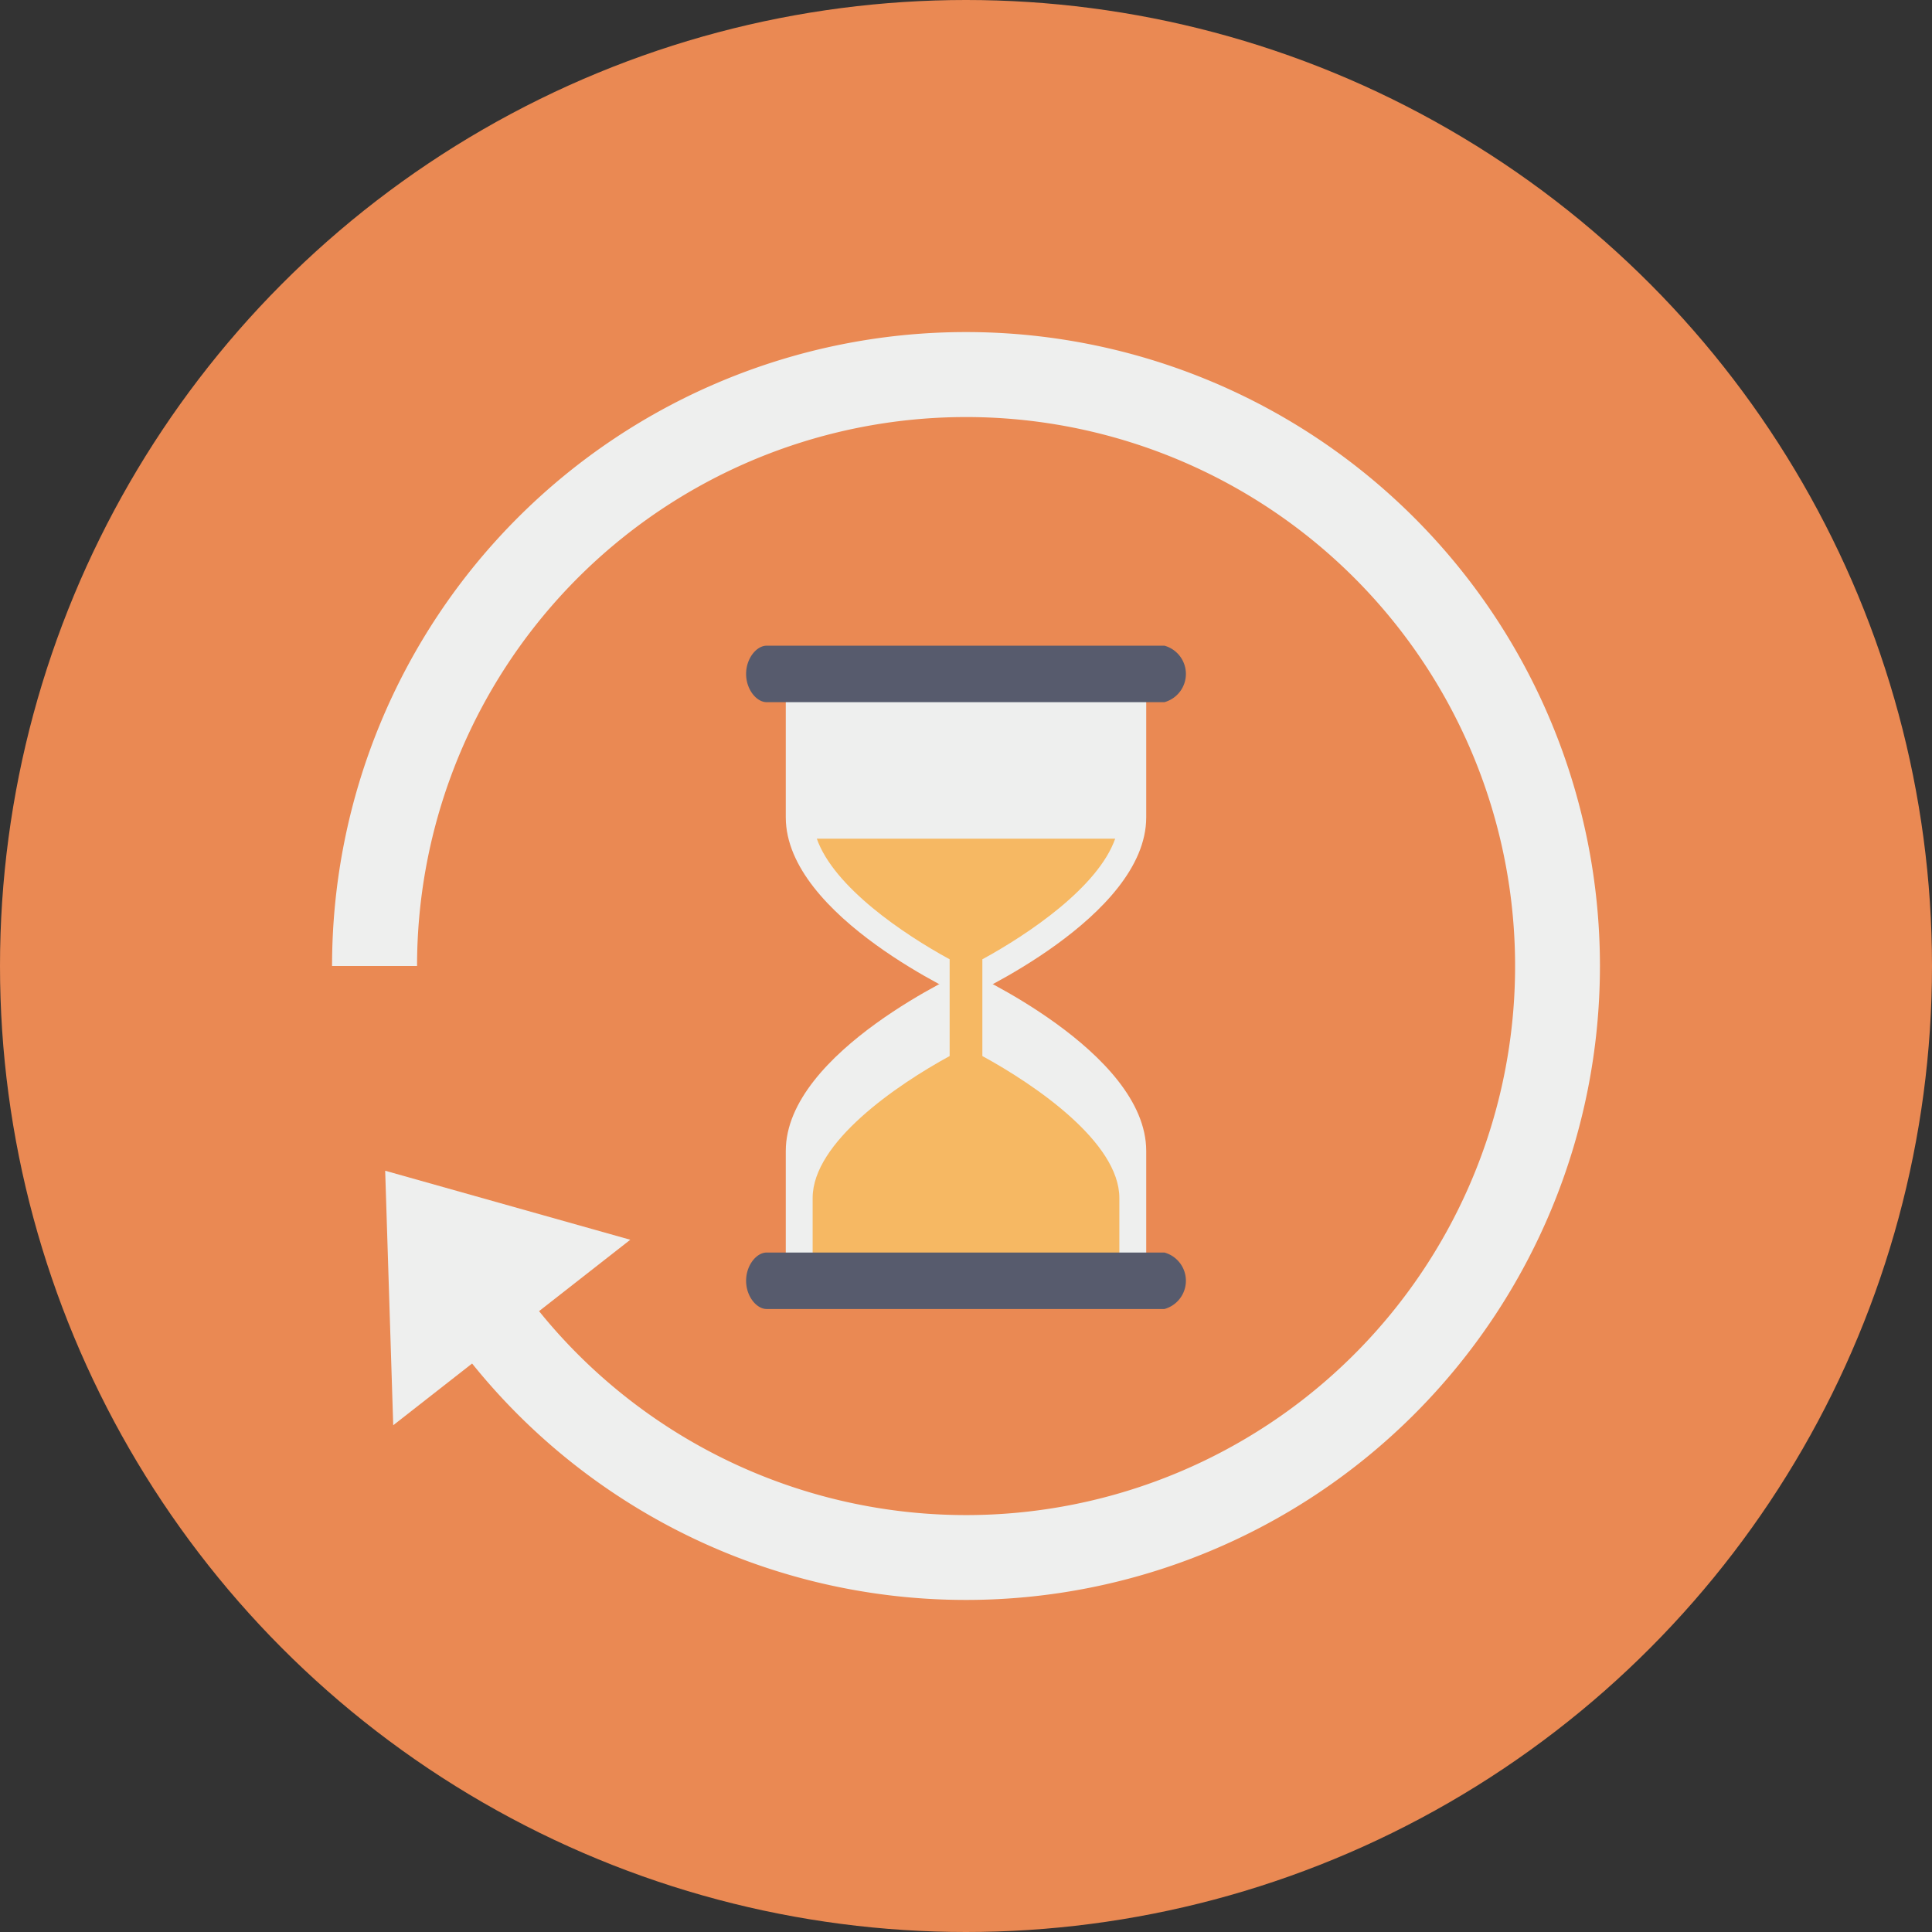<svg height="512" viewBox="0 0 128 128" width="512" xmlns="http://www.w3.org/2000/svg"><rect x="0" y="0" width="128" height="128" fill="#333333" stroke="none"/><g id="Circle_Grid" data-name="Circle Grid"><circle cx="64" cy="64" fill="#ea8953" r="64"/></g><g id="icon"><g fill="#eeefee"><path d="m64 106a41.982 41.982 0 0 1 -34.825-18.516l4.666-3.152a36.374 36.374 0 1 0 -6.21-20.332h-5.631a42 42 0 1 1 42 42z"/><path d="m41.758 82.137-15.706 12.289-.533-16.862z"/><path d="m52.06 45.184v8.969c0 6.594 11.94 11.939 11.94 11.939s11.94-5.345 11.94-11.939v-8.969z"/></g><path d="m77.149 42.779h-26.359c-.665 0-1.359.838-1.359 1.871s.694 1.87 1.359 1.87h26.359a1.942 1.942 0 0 0 0-3.741z" fill="#575b6d"/><path d="m52.06 85.221v-8.968c0-6.594 11.94-11.94 11.94-11.94s11.94 5.346 11.94 11.94v8.968z" fill="#eeefee"/><path d="m65.084 69.966v-6.41c3.053-1.666 7.669-4.779 8.8-7.992h-19.768c1.131 3.213 5.747 6.326 8.8 7.992v6.41c-3.5 1.91-9.076 5.719-9.076 9.4v4.963h20.32v-4.96c0-3.684-5.573-7.493-9.076-9.403z" fill="#f6b863"/><path d="m77.149 82.984h-26.359c-.665 0-1.359.837-1.359 1.871s.694 1.87 1.359 1.87h26.359a1.942 1.942 0 0 0 0-3.741z" fill="#575b6d"/></g></svg>